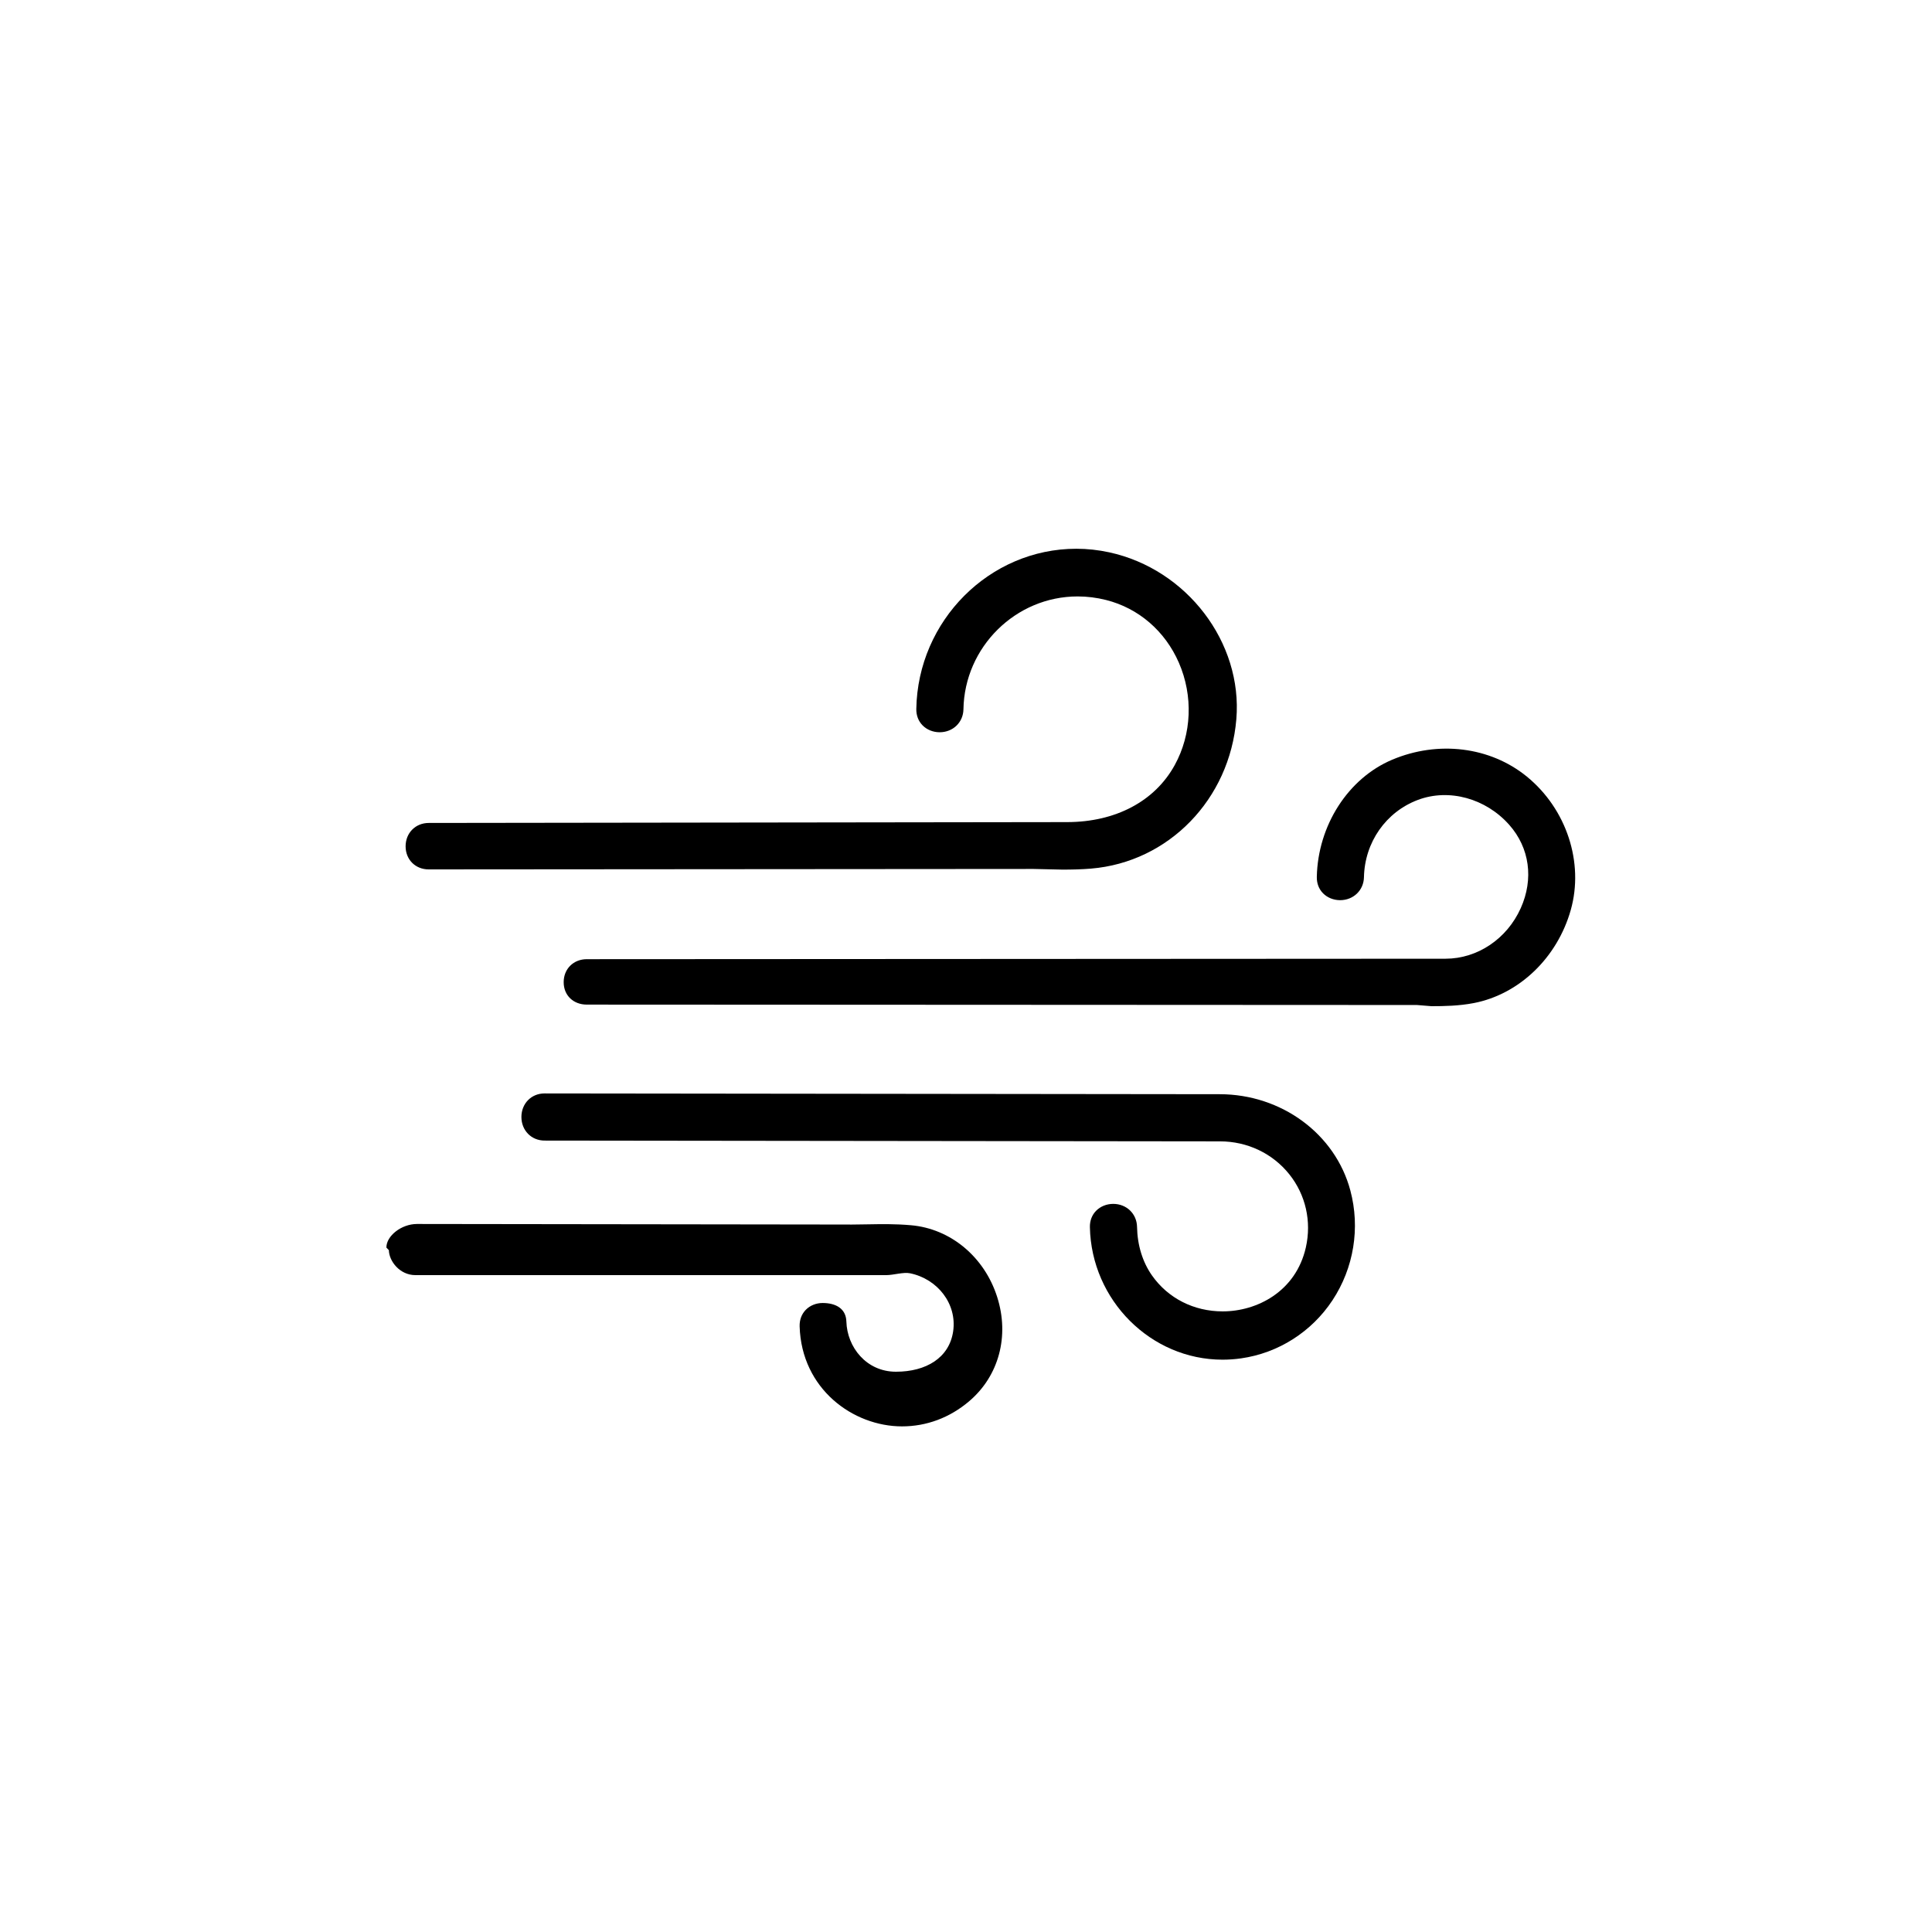 <?xml version="1.0" encoding="utf-8"?>
<!-- Generator: Adobe Illustrator 16.0.0, SVG Export Plug-In . SVG Version: 6.00 Build 0)  -->
<!DOCTYPE svg PUBLIC "-//W3C//DTD SVG 1.1//EN" "http://www.w3.org/Graphics/SVG/1.1/DTD/svg11.dtd">
<svg version="1.1" id="Layer_1" xmlns="http://www.w3.org/2000/svg" xmlns:xlink="http://www.w3.org/1999/xlink" x="0px" y="0px"
	 width="100px" height="100px" viewBox="0 0 100 100" enable-background="new 0 0 100 100" xml:space="preserve">
<g>
	<path d="M22.188,45h0.002L53.5,44.977l1.491,0.034c0.494,0,0.988-0.011,1.478-0.052c4.017-0.331,7.182-3.586,7.524-7.738
		c0.33-3.967-2.56-7.76-6.579-8.633c-0.562-0.122-1.137-0.185-1.704-0.185c-4.492,0-8.207,3.721-8.282,8.293
		c-0.005,0.334,0.107,0.627,0.325,0.849c0.223,0.227,0.544,0.356,0.883,0.356c0,0,0,0,0,0c0.691,0,1.22-0.511,1.232-1.188
		c0.053-3.221,2.704-5.842,5.909-5.842c0.491,0,0.986,0.061,1.472,0.184c1.682,0.423,3.056,1.607,3.77,3.248
		c0.747,1.717,0.667,3.697-0.216,5.299c-1.03,1.873-3.059,2.946-5.563,2.95L22.19,42.596c-0.682,0.001-1.196,0.515-1.196,1.21
		C20.995,44.5,21.508,45,22.188,45z"/>
	<path d="M63.133,56.636l-34.95-0.04c-0.681,0-1.194,0.523-1.195,1.218c0,0.696,0.514,1.221,1.196,1.222l34.972,0.041
		c1.41,0.002,2.715,0.624,3.58,1.706c0.847,1.061,1.158,2.439,0.855,3.782c-0.517,2.288-2.533,3.312-4.304,3.312
		c-1.494,0-2.828-0.677-3.659-1.858c-0.488-0.694-0.757-1.565-0.775-2.519c-0.014-0.677-0.544-1.187-1.234-1.187
		c-0.339,0-0.661,0.13-0.883,0.356c-0.218,0.222-0.33,0.516-0.323,0.85c0.077,3.782,3.156,6.858,6.865,6.858
		c0.318,0,0.642-0.023,0.961-0.068c1.926-0.274,3.649-1.37,4.729-3.005c1.107-1.677,1.444-3.75,0.925-5.689
		C69.109,58.687,66.329,56.639,63.133,56.636z"/>
	<path d="M47.152,63.418c-0.838-0.072-1.483-0.059-2.331-0.045C44.484,63.379,44,63.384,44,63.384v-0.002l-22.416-0.029
		c-0.812,0-1.584,0.621-1.584,1.212c0,0.003,0,0.006,0,0.01c0,0.007,0.127,0.127,0.127,0.133C20.141,65.291,20.701,66,21.5,66
		h24.373c0.375,0,0.888-0.166,1.227-0.096c1.419,0.289,2.443,1.576,2.235,3.006C49.135,70.283,47.932,71,46.377,71
		c-0.001,0-0.002,0-0.003,0c-1.536,0-2.528-1.275-2.566-2.598c-0.02-0.672-0.548-0.959-1.23-0.959c-0.335,0-0.652,0.129-0.872,0.354
		c-0.217,0.224-0.326,0.52-0.317,0.855c0.094,3.24,2.768,5.177,5.299,5.177c1.271,0,2.472-0.449,3.473-1.299
		c1.541-1.307,2.098-3.376,1.452-5.4C50.951,65.053,49.2,63.596,47.152,63.418z"/>
	<path d="M79.033,40.199c-1.899-1.553-4.599-1.881-6.979-0.874c-2.273,0.961-3.839,3.396-3.896,6.061
		c-0.007,0.334,0.104,0.628,0.322,0.85c0.222,0.227,0.543,0.356,0.882,0.357c0.001,0,0.001,0,0.001,0
		c0.689,0,1.221-0.511,1.235-1.187c0.038-1.809,1.136-3.381,2.797-4.005c1.616-0.604,3.513-0.073,4.724,1.294
		c1.053,1.188,1.274,2.797,0.594,4.312c-0.715,1.592-2.241,2.614-3.887,2.616l-44.454,0.024c-0.683,0.001-1.197,0.496-1.196,1.192
		c0,0.694,0.514,1.159,1.195,1.159h0.002l42.967,0.021l0.752,0.061c0.656,0,1.42-0.013,2.19-0.161
		c2.352-0.455,4.321-2.346,5.02-4.818C81.995,44.648,81.084,41.874,79.033,40.199z"/>
</g>
</svg>
